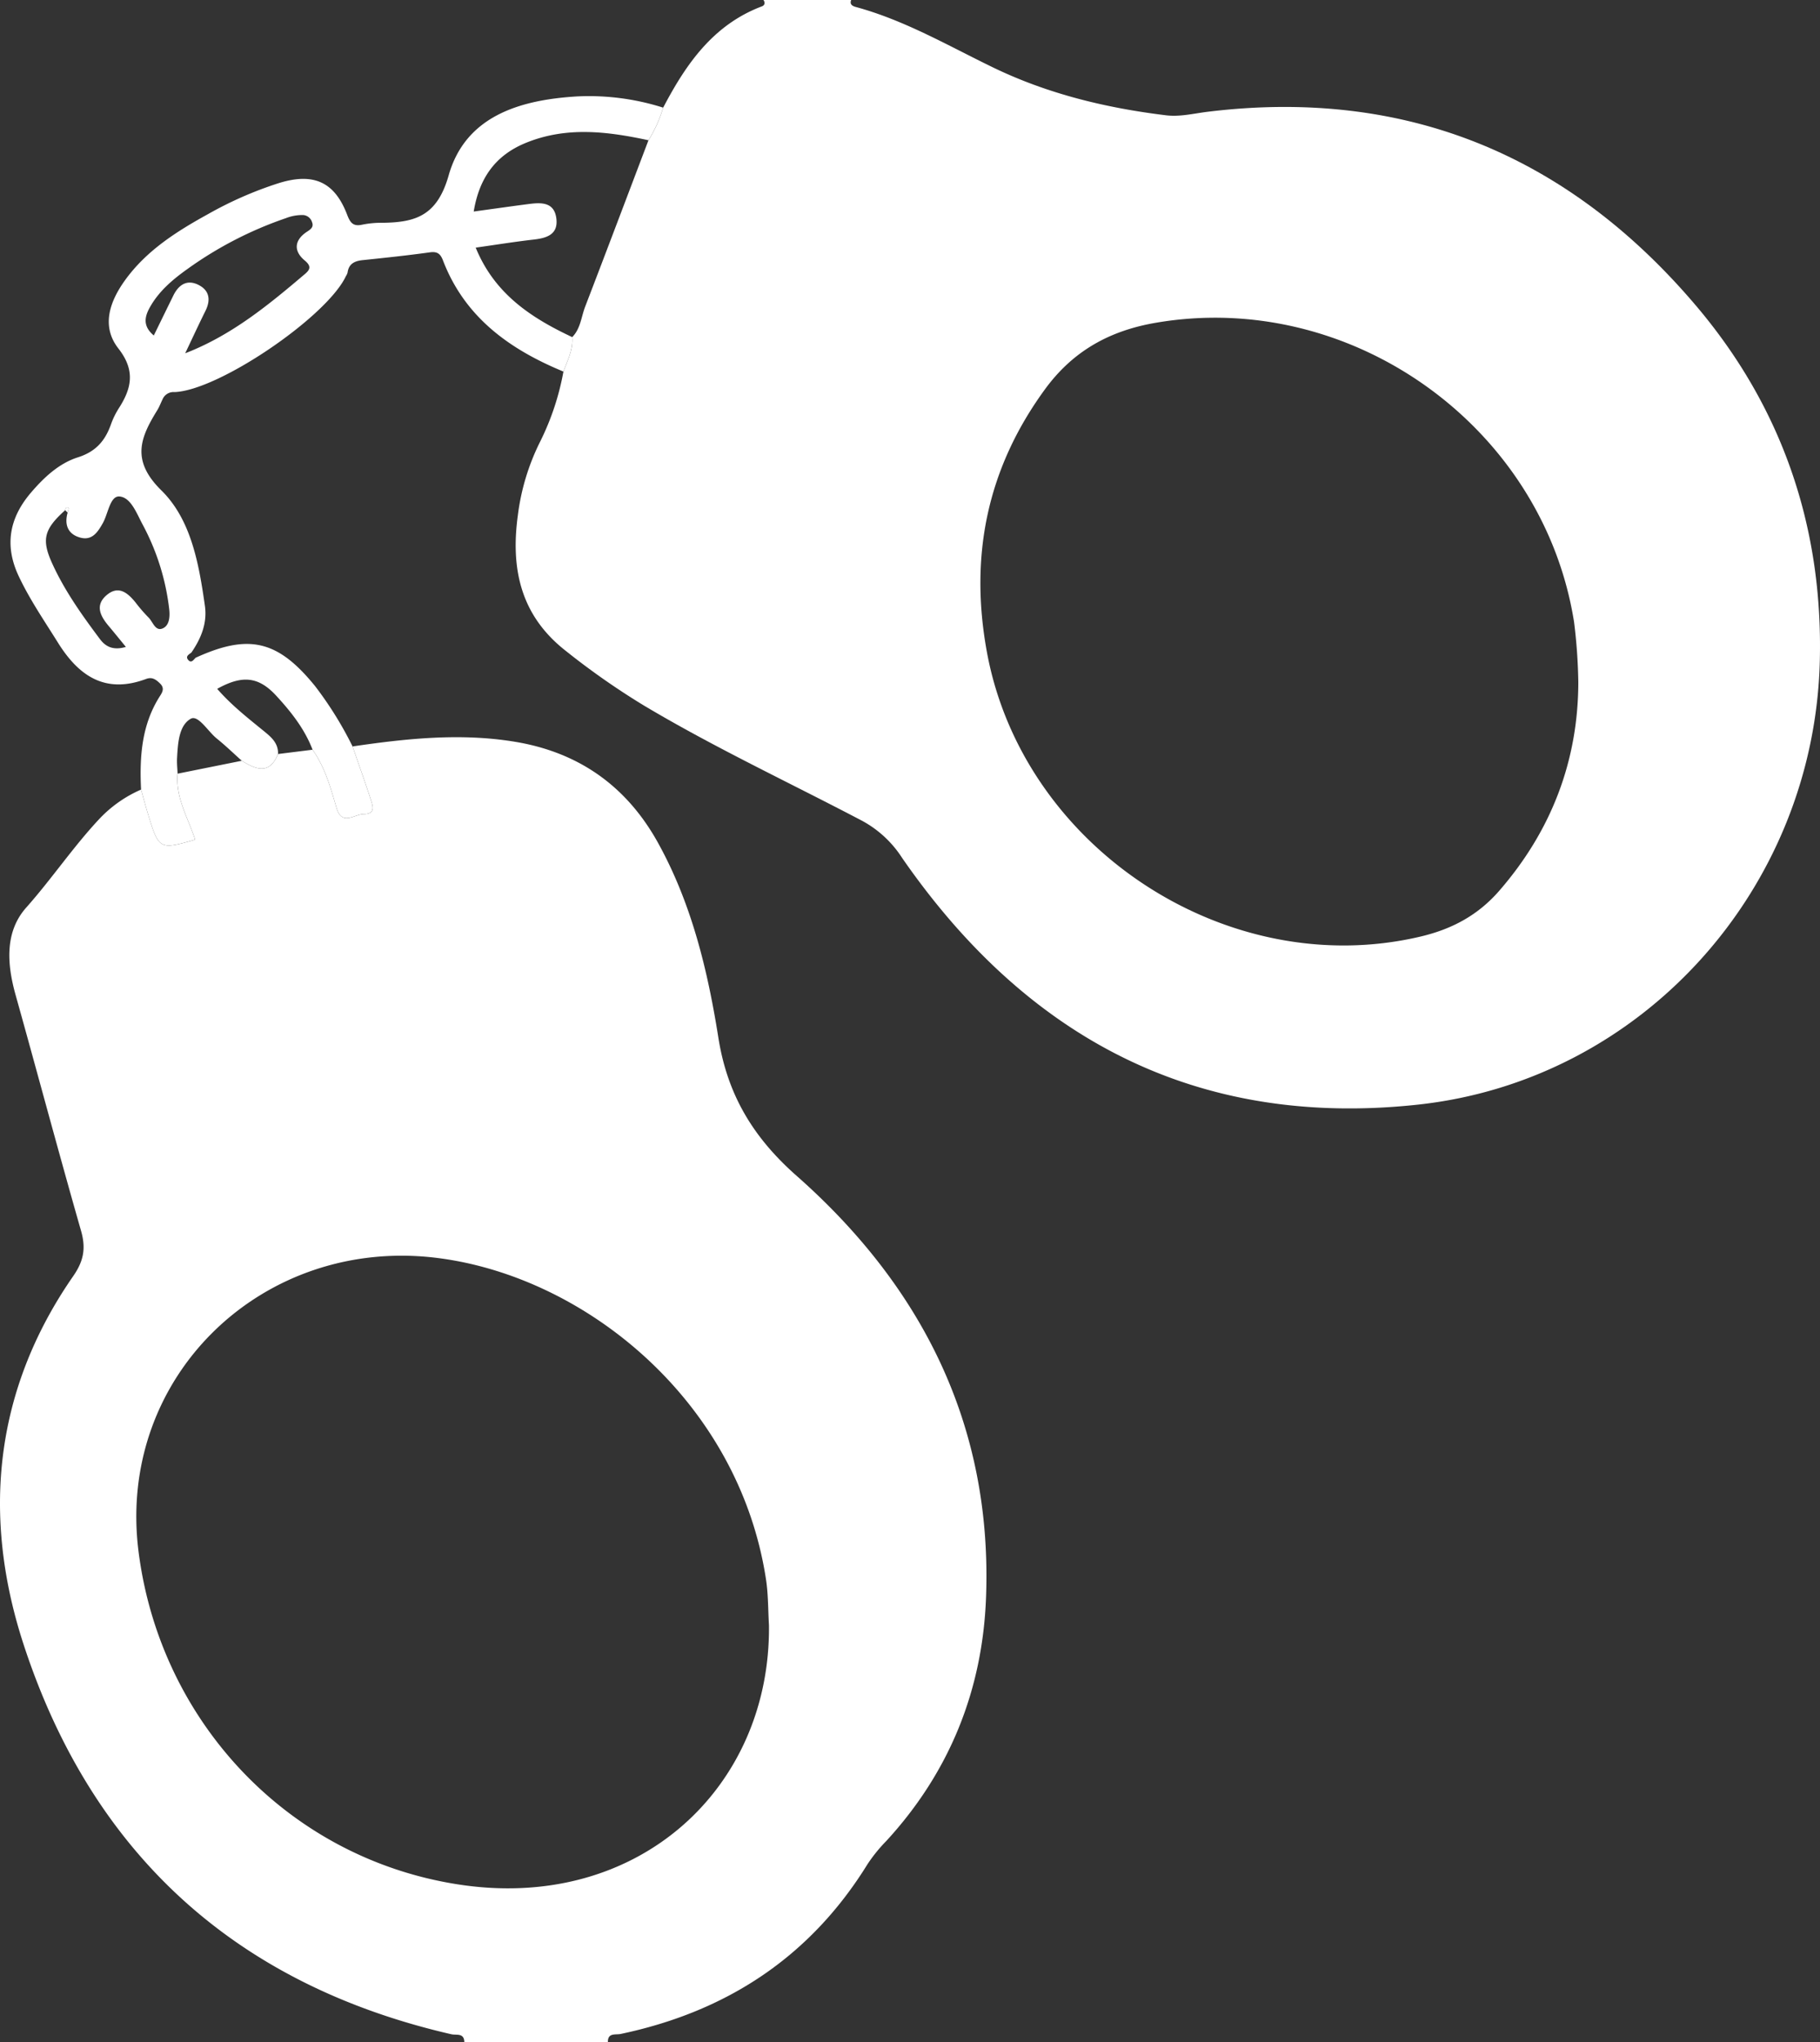 <svg xmlns="http://www.w3.org/2000/svg" viewBox="0 0 456.159 511.832"><rect x="0" y="0" width="456.159" height="511.832" fill="#333333" stroke="none"/><defs><style>.b465e636-9eb1-45b2-a5e8-37939ff33819{fill:#fff;}</style></defs><g id="eaac1b17-443e-4394-897d-d6f92314fbb6" data-name="Calque 2"><g id="b7db213f-ec6e-4871-824b-62e32174a521" data-name="Calque 1"><path class="b465e636-9eb1-45b2-a5e8-37939ff33819" d="M213.338,0c-.45,1.118.357,1.531,1.135,1.743,12.16,3.299,22.988,9.602,34.199,15.055,13.764,6.696,28.421,10.25,43.546,12.098,3.541.433,6.942-.448,10.403-.873C352.26,21.931,393.031,38.86,425.055,76.588c21.608,25.457,31.859,55.449,31.061,88.958-1.36,57.137-44.356,105.247-100.778,111.327-55.457,5.976-97.985-16.678-129.252-61.871a27.417,27.417,0,0,0-10.012-9.279c-18.266-9.594-36.987-18.331-54.728-28.914a187.12,187.12,0,0,1-19.61-13.728c-11.327-8.893-13.764-20.639-11.938-33.962a56.946,56.946,0,0,1,5.645-18.549,65.55,65.55,0,0,0,5.774-17.438c1.028-2.803,2.457-5.504,2.202-8.634,2.097-2.119,2.258-5.076,3.252-7.659,5.338-13.876,10.584-27.788,15.861-41.687a33.325,33.325,0,0,0,3.681-8.171c5.726-10.925,12.539-20.783,24.753-25.392.703-.265.862-.912.381-1.589ZM395.583,171a135.49,135.49,0,0,0-1.072-15.133c-7.79-49.012-55.907-83.389-104.866-74.959-11.536,1.986-20.718,7.05-27.745,16.677-14.504,19.871-18.937,41.75-14.569,65.717,8.956,49.151,60.24,82.849,108.663,71.45,7.843-1.846,14.409-5.303,19.813-11.533C389.041,207.965,395.553,190.378,395.583,171Z"/><path class="b465e636-9eb1-45b2-a5e8-37939ff33819" d="M88.365,187.088c13.538-1.987,27.1-3.424,40.75-1.162,15.994,2.65,27.957,11.149,35.791,25.291,8.434,15.225,12.466,31.967,15.149,48.898,2.26,14.263,8.697,24.963,19.587,34.578,31.553,27.859,49.069,62.683,47.5,105.582-.851,23.259-9.088,43.822-24.966,61.112a39.713,39.713,0,0,0-4.708,5.796c-14.392,23.32-35.349,37.029-61.931,42.617-1.239.261-3.234-.369-3.175,2.033H116.377c-.036-2.37-2.013-1.678-3.251-1.963-54.012-12.426-90.01-45.225-107.161-97.542-10.566-32.23-7.484-63.827,12.373-92.462,2.673-3.855,3.222-7.024,1.968-11.402-5.628-19.657-10.891-39.419-16.404-59.109C1.733,241.607,1.169,233.56,6.576,227.473c6.484-7.298,11.904-15.424,18.588-22.5a31.841,31.841,0,0,1,10.192-7.071c.632,2.226,1.222,4.465,1.905,6.675,2.564,8.301,2.811,8.42,11.652,5.884-1.754-5.438-4.951-10.514-4.4-16.546l16.088-3.237c3.536,2.179,6.933,3.607,9.082-1.687l8.66-1.079c3.104,4.391,4.516,9.488,5.989,14.543,1.36,4.672,4.505,1.596,6.853,1.593,3.109-.004,2.21-2.211,1.669-3.876C91.428,195.788,89.87,191.447,88.365,187.088ZM192.729,407.317c-.231-3.817-.165-7.678-.739-11.443-6.777-44.441-44.883-75.737-82.115-80.543C66.03,309.67,29.175,344.97,34.719,388.839c5.373,42.517,37.333,76.654,79.709,83.411C159.904,479.502,193.196,448.081,192.729,407.317Z"/><path class="b465e636-9eb1-45b2-a5e8-37939ff33819" d="M35.356,197.903c-.403-8.25.132-16.306,4.79-23.53.642-.995,1.097-1.963-.036-3.066-1.031-1.003-1.985-1.692-3.496-1.128-10.163,3.793-16.823-.658-22.08-9.089-3.429-5.5-7.099-10.832-9.866-16.728-3.589-7.649-2.332-14.509,3.034-20.816,3.282-3.857,7.076-7.411,11.813-8.914,4.517-1.433,6.81-4.141,8.276-8.213a19.848,19.848,0,0,1,1.95-4.03c3.261-5.046,4.244-9.526-.062-15.036-4.345-5.56-2.216-11.727,1.636-17.083,5.39-7.495,12.983-12.282,20.892-16.639a93.91,93.91,0,0,1,17.768-7.764c8.616-2.639,13.896-.287,17.034,7.96.817,2.146,1.59,2.979,3.858,2.471a24.047,24.047,0,0,1,4.964-.457c8.32-.09,13.748-1.754,16.623-11.891,4.224-14.891,17.886-18.915,32.101-19.778a61.262,61.262,0,0,1,21.657,2.809,33.304,33.304,0,0,1-3.683,8.171c-10.354-2.23-20.684-3.508-30.886.724-7.5,3.111-11.539,8.781-12.913,17.146,4.95-.68,9.375-1.317,13.809-1.889,3.127-.403,6.385-.515,6.902,3.617.502,4.008-2.357,4.919-5.674,5.296-4.733.538-9.44,1.3-14.538,2.02,4.744,11.627,13.931,17.605,24.188,22.431.255,3.13-1.173,5.831-2.202,8.634-13.491-5.569-24.725-13.603-30.186-27.854-.632-1.65-1.401-2.291-3.279-2.03-5.597.775-11.221,1.367-16.843,1.952-2.036.212-3.5.908-3.797,3.147a3.474,3.474,0,0,1-.428.895c-4.776,10.162-31.828,28.6-42.912,29.03a2.996,2.996,0,0,0-3.045,1.851c-.439.894-.782,1.846-1.303,2.688-4.285,6.93-6.606,12.609,1.035,20.117,7.466,7.337,9.408,18.445,10.9,28.924.621,4.364-.97,8.161-3.373,11.689-.586.48-1.573.925-.843,1.831.774.96,1.343.044,1.876-.503,13.383-6.129,20.664-4.367,29.985,7.141a91.284,91.284,0,0,1,9.362,15.076c1.505,4.359,3.063,8.7,4.489,13.084.541,1.664,1.44,3.871-1.669,3.876-2.348.003-5.493,3.079-6.853-1.593-1.472-5.056-2.884-10.152-5.989-14.543-1.99-5.212-5.397-9.504-9.105-13.53-4.436-4.817-8.517-5.229-14.799-1.727,3.518,4.062,7.686,7.317,11.773,10.651,1.846,1.506,3.578,3.016,3.47,5.685-2.148,5.294-5.545,3.866-9.081,1.688-2.078-1.859-4.083-3.811-6.255-5.556-2.231-1.793-4.667-6.025-6.542-4.963-2.98,1.688-3.215,6.167-3.423,9.823-.074,1.304.081,2.62.131,3.931-.551,6.032,2.645,11.107,4.4,16.546-8.841,2.536-9.088,2.417-11.652-5.884C36.578,202.367,35.988,200.128,35.356,197.903Zm-19.019-70.028c-5.319,4.776-5.985,7.368-3.23,13.403,3.121,6.837,7.458,12.923,11.941,18.905,1.494,1.994,3.418,2.862,6.501,1.961-1.639-1.998-2.957-3.64-4.314-5.249-2.115-2.506-3.506-5.244-.434-7.792,2.924-2.424,5.198-.522,7.139,1.862a39.303,39.303,0,0,0,3.251,3.772c1.117,1.063,1.702,3.571,3.575,2.772,1.716-.732,1.859-2.991,1.64-4.865a59.125,59.125,0,0,0-6.683-21.218c-1.484-2.774-2.929-6.764-5.781-6.989-2.346-.185-2.829,4.269-4.15,6.643-1.312,2.357-2.74,4.474-5.696,3.661-3.07-.844-4.012-3.216-3.138-6.273.074-.406.328-1.078.192-1.17C16.606,126.934,16.442,127.428,16.337,127.874ZM46.419,88.548C58.08,84.032,67.29,76.437,76.398,68.703c1.209-1.026,1.8-1.901-.008-3.403-2.952-2.451-2.585-5.221.673-7.301.998-.638,1.584-1.236,1.137-2.338A2.508,2.508,0,0,0,76.002,53.9a11.225,11.225,0,0,0-4.365.788A94.768,94.768,0,0,0,46.943,67.45c-3.537,2.519-6.865,5.322-9.114,9.111-1.429,2.408-2.349,4.962.718,7.525,1.715-3.506,3.302-6.761,4.898-10.012,1.379-2.808,3.547-4.146,6.466-2.582,2.639,1.414,2.895,3.783,1.584,6.428C49.751,81.437,48.106,85.003,46.419,88.548Z"/><path class="b465e636-9eb1-45b2-a5e8-37939ff33819" d="M16.337,127.874c.105-.446.269-.94.811-.575.137.092-.117.764-.19,1.17A8.308,8.308,0,0,1,16.337,127.874Z"/></g></g></svg>